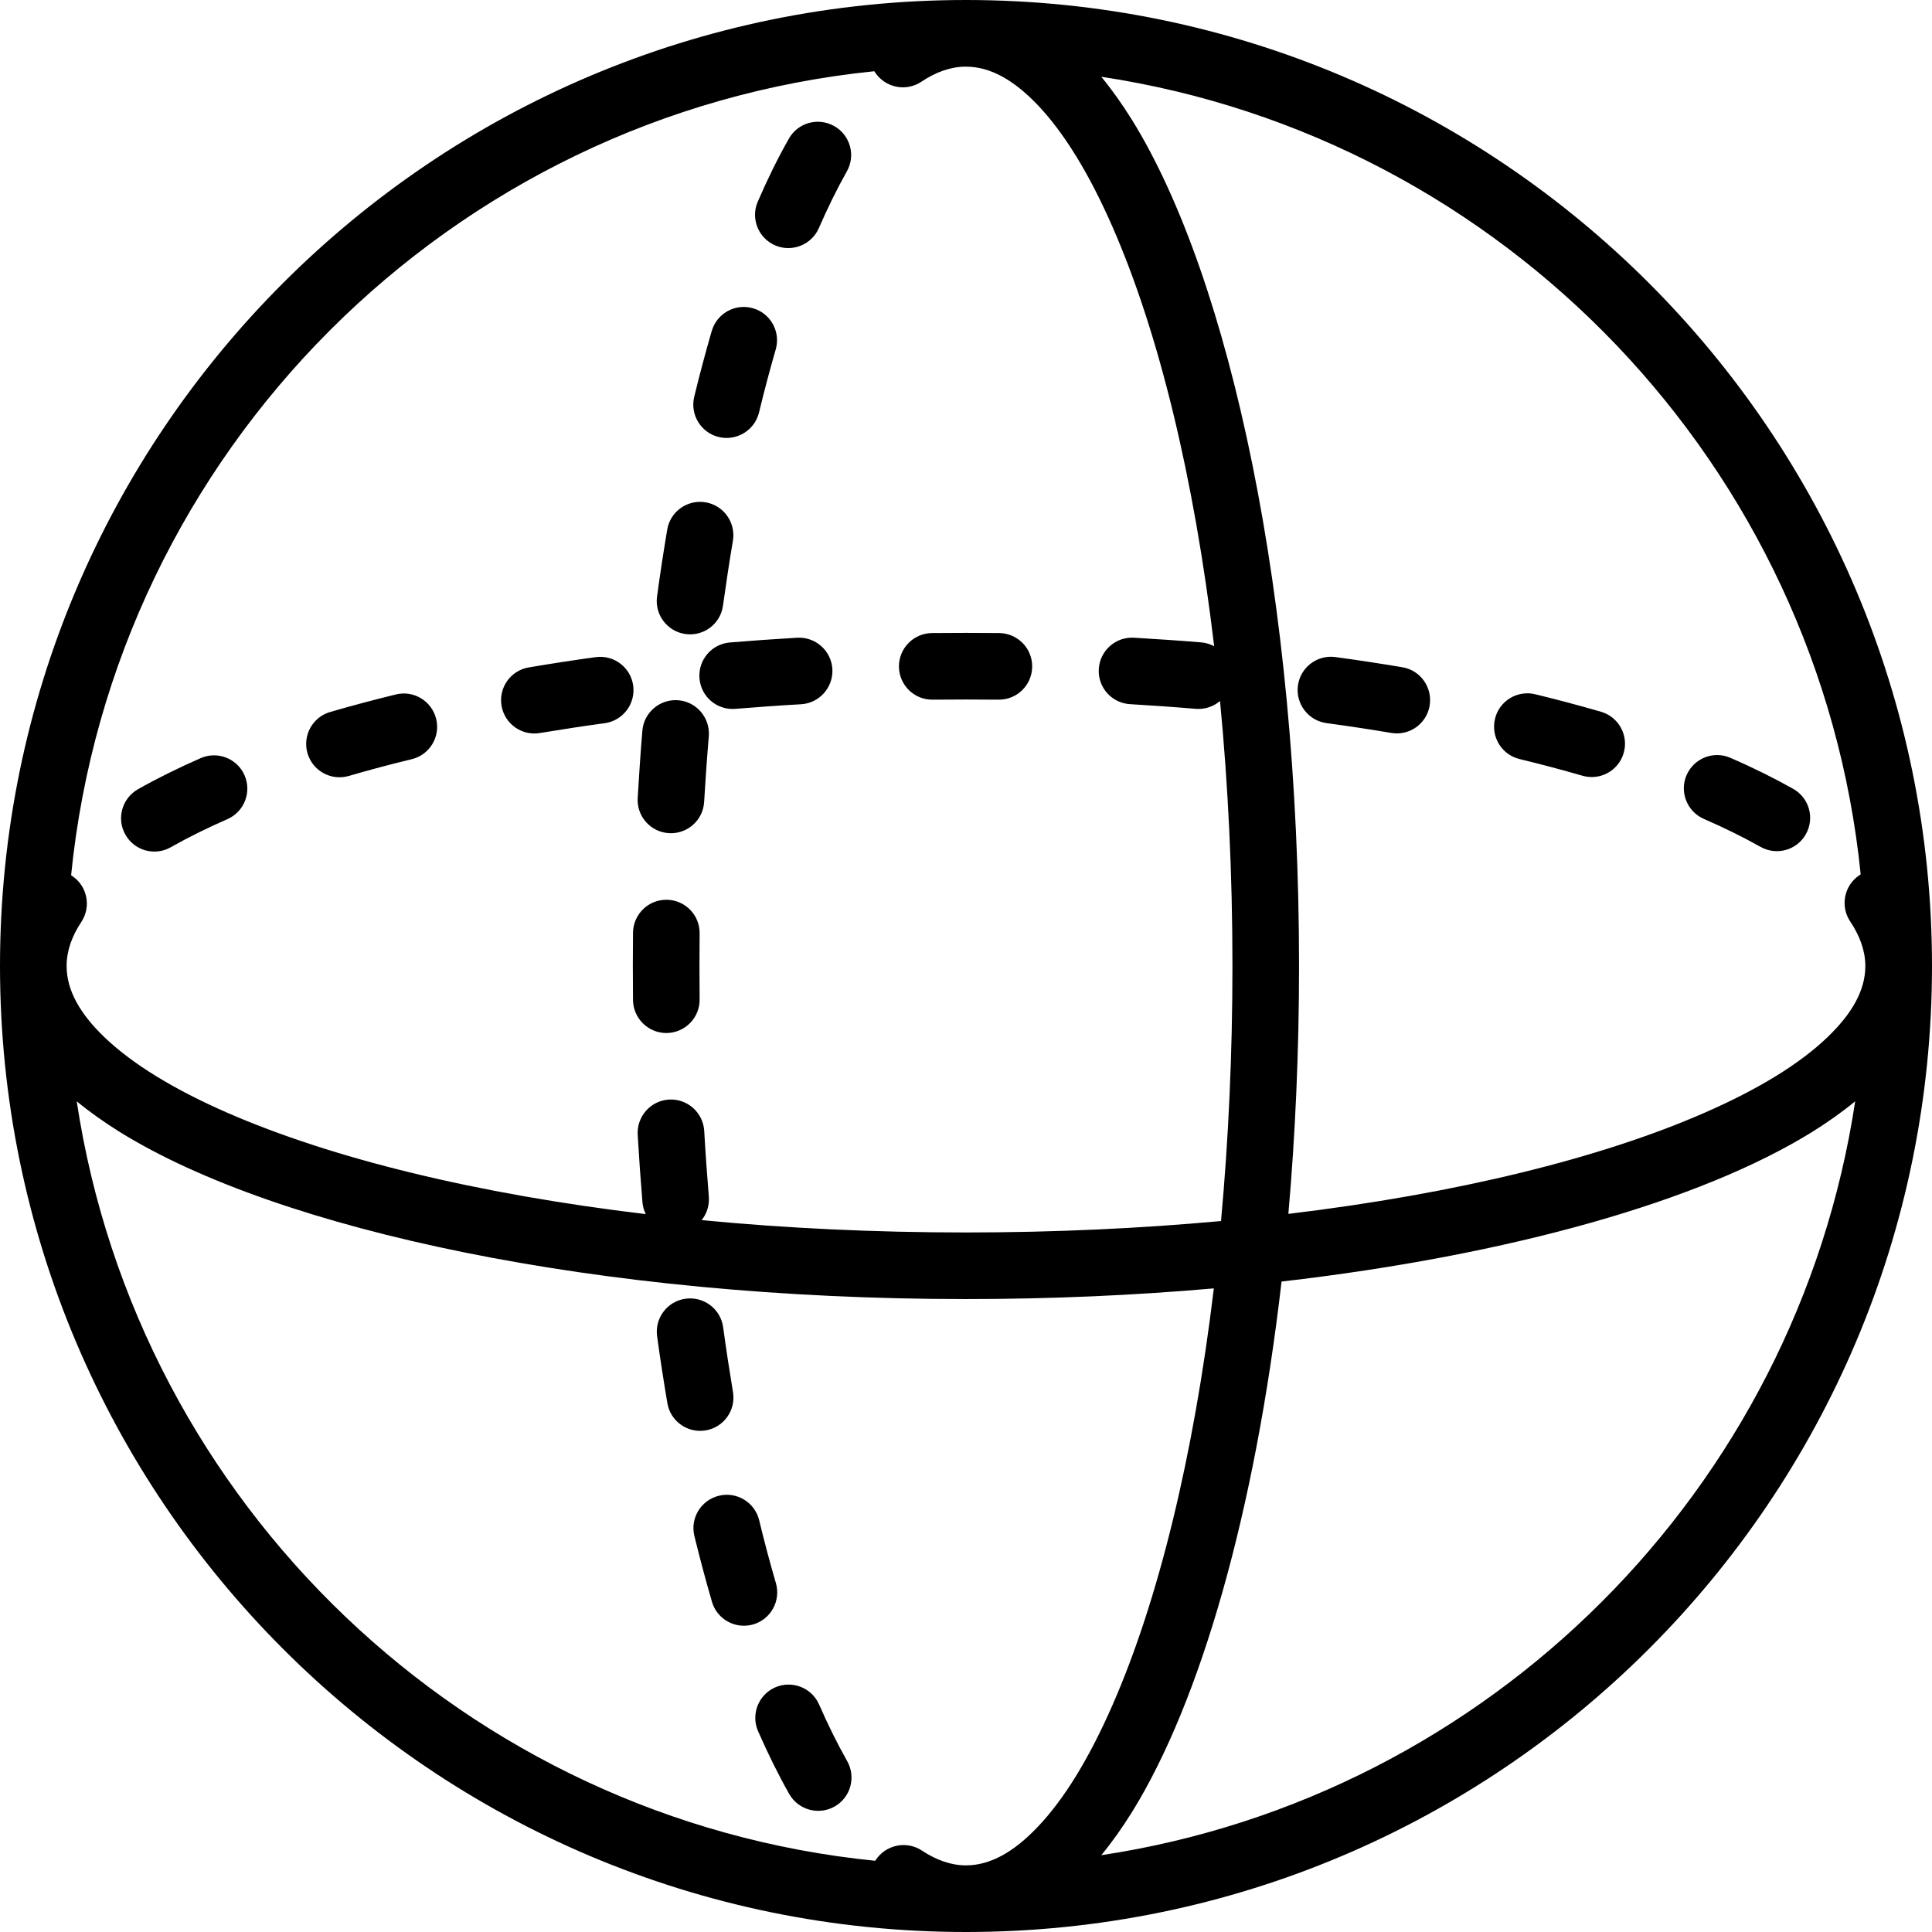 <?xml version="1.0" encoding="UTF-8"?>
<svg id="Layer_1" data-name="Layer 1" xmlns="http://www.w3.org/2000/svg" viewBox="0 0 1086.15 1086.15">
  <defs>
    <style>
      .cls-1 {
        fill-rule: evenodd;
      }
    </style>
  </defs>
  <path class="cls-1" d="M543.05,0C243.33,0,0,243.32,0,543.05s243.32,543.1,543.05,543.1,543.1-243.37,543.1-543.1S842.78,0,543.05,0h0ZM43.13,619.13c34.219,226.45,218.95,403.92,448.87,426.98.094-.141.234-.281.328-.422,5.672-8.625,17.297-11.016,25.922-5.344,8.016,5.297,16.266,8.344,24.797,8.344,14.062,0,27.141-7.922,39.797-21.047,15.469-16.031,29.672-39.562,42.562-69,25.734-58.641,45.656-139.92,57-234.32-44.391,3.891-91.125,6-139.36,6-206.95,0-386.44-38.625-475.64-93.891-8.953-5.578-17.062-11.344-24.281-17.297l.005-.003ZM1042.97,619.13c-7.219,5.953-15.328,11.719-24.281,17.297-62.391,38.625-168.98,69.141-298.22,84.047-14.906,129.24-45.422,235.82-84.047,298.22-5.578,8.953-11.344,17.062-17.297,24.281,218.21-32.953,390.84-205.64,423.84-423.84l.005-.005ZM476.29,990.1c-5.484-9.656-10.734-20.297-15.797-31.828-4.125-9.469-15.188-13.781-24.656-9.656s-13.781,15.188-9.656,24.656c5.625,12.797,11.438,24.562,17.484,35.25,5.109,9,16.547,12.188,25.547,7.078,9-5.062,12.141-16.5,7.078-25.5h0ZM436.212,890.02c-3.328-11.344-6.469-23.156-9.422-35.391-2.438-10.031-12.609-16.219-22.641-13.734-10.031,2.438-16.219,12.562-13.781,22.594,3.141,12.797,6.422,25.125,9.891,37.031,2.859,9.891,13.312,15.609,23.203,12.703,9.938-2.906,15.609-13.312,12.75-23.203h0ZM412.071,782.58c-1.969-11.906-3.844-24.047-5.531-36.469-1.406-10.219-10.875-17.391-21.141-15.984-10.219,1.406-17.391,10.828-15.984,21.094,1.734,12.797,3.703,25.312,5.766,37.594,1.688,10.172,11.344,17.062,21.562,15.328,10.172-1.688,17.062-11.391,15.328-21.562h0ZM682.591,363.29c-11.297-95.062-31.312-176.86-57.188-235.82-12.891-29.438-27.094-52.922-42.562-69-12.656-13.078-25.734-21-39.797-21h-.281c-8.531.047-16.781,3.141-24.797,8.484-8.578,5.719-20.203,3.422-25.969-5.203-.141-.234-.281-.469-.469-.703C253.398,64.189,63.888,253.838,39.978,492.018c.141.094.281.234.422.328,8.672,5.672,11.016,17.297,5.344,25.922-5.25,7.922-8.203,16.031-8.297,24.422v.375c0,14.062,7.922,27.141,21,39.797,16.078,15.469,39.562,29.672,69,42.562,58.969,25.828,140.68,45.844,235.6,57.141-1.031-2.062-1.688-4.359-1.875-6.797-1.031-12.422-1.922-25.031-2.672-37.828-.562-10.312,7.312-19.172,17.625-19.781,10.312-.562,19.172,7.312,19.781,17.625.703,12.469,1.594,24.75,2.578,36.891.422,4.969-1.125,9.656-4.031,13.266,47.062,4.547,96.938,6.938,148.6,6.938,49.734,0,97.828-2.25,143.39-6.422,4.172-45.562,6.422-93.656,6.422-143.39,0-51.797-2.438-101.81-6.984-148.97-3.656,3.094-8.484,4.828-13.641,4.406-12.141-1.031-24.469-1.875-36.891-2.625-10.312-.562-18.234-9.422-17.625-19.734.609-10.359,9.469-18.234,19.781-17.625,12.75.75,25.359,1.594,37.828,2.625,2.625.234,5.062.984,7.266,2.156l-.007-.01ZM1046.061,491.55c-23.297-229.74-200.63-414.24-426.94-448.4,5.953,7.219,11.719,15.328,17.297,24.281,55.219,89.203,93.891,268.69,93.891,475.64,0,48.234-2.109,94.969-6,139.36,94.406-11.344,175.69-31.266,234.32-57,29.438-12.891,52.969-27.094,69-42.562,13.125-12.656,21.047-25.734,21.047-39.797v-.281c-.094-8.531-3.188-16.781-8.531-24.797-5.719-8.578-3.422-20.203,5.203-25.969.234-.141.469-.281.703-.469l.01-.006ZM393.321,561.816c-.047-6.234-.094-12.469-.094-18.75,0-6.141.047-12.234.094-18.281.141-10.359-8.156-18.844-18.516-18.938-10.312-.141-18.797,8.156-18.938,18.516-.047,6.188-.094,12.422-.094,18.703,0,6.422.047,12.797.094,19.172.141,10.312,8.625,18.609,18.938,18.516,10.359-.141,18.656-8.625,18.516-18.938ZM96.001,476.316c9.656-5.484,20.297-10.734,31.828-15.797,9.469-4.125,13.781-15.188,9.656-24.656s-15.188-13.781-24.656-9.656c-12.797,5.625-24.562,11.438-35.25,17.484-9,5.109-12.188,16.547-7.078,25.547,5.062,9,16.5,12.188,25.5,7.078h0ZM957.891,460.378c11.531,5.016,22.172,10.266,31.828,15.703,9,5.109,20.438,1.922,25.5-7.078,5.109-9,1.922-20.438-7.078-25.5-10.734-6.047-22.5-11.906-35.297-17.438-9.469-4.172-20.484.188-24.656,9.656-4.125,9.469.234,20.531,9.703,24.656h0ZM395.861,450.769c.75-12.422,1.594-24.75,2.625-36.891.797-10.266-6.844-19.359-17.156-20.203-10.266-.844-19.359,6.844-20.203,17.109-1.031,12.469-1.875,25.078-2.625,37.828-.609,10.359,7.266,19.172,17.578,19.781,10.359.609,19.219-7.312,19.781-17.625h0ZM196.081,436.238c11.344-3.328,23.156-6.469,35.391-9.422,10.031-2.438,16.219-12.562,13.734-22.641-2.438-10.031-12.562-16.219-22.594-13.781-12.797,3.141-25.125,6.422-37.031,9.891-9.891,2.859-15.609,13.312-12.703,23.203,2.906,9.938,13.312,15.609,23.203,12.75h0ZM854.261,426.722c12.188,2.953,24,6.094,35.344,9.375,9.938,2.906,20.344-2.812,23.203-12.75,2.906-9.891-2.812-20.297-12.703-23.203-11.906-3.422-24.234-6.75-37.031-9.844-10.031-2.438-20.203,3.75-22.594,13.781-2.438,10.078,3.703,20.203,13.781,22.641h0ZM303.521,412.097c11.906-1.969,24.047-3.844,36.469-5.531,10.219-1.406,17.391-10.875,15.984-21.141-1.406-10.219-10.828-17.391-21.094-15.984-12.797,1.734-25.312,3.703-37.594,5.766-10.172,1.688-17.062,11.344-15.328,21.562,1.734,10.172,11.391,17.062,21.562,15.328h0ZM745.701,406.519c12.422,1.688,24.562,3.516,36.469,5.531,10.172,1.734,19.875-5.156,21.562-15.375s-5.156-19.875-15.375-21.562c-12.234-2.062-24.797-3.984-37.594-5.719-10.219-1.406-19.688,5.766-21.094,16.031-1.359,10.219,5.812,19.688,16.031,21.094h0ZM413.441,398.503c12.141-.984,24.422-1.875,36.891-2.578,10.312-.609,18.188-9.469,17.625-19.781-.609-10.312-9.469-18.188-19.781-17.625-12.797.75-25.406,1.641-37.828,2.672-10.312.844-17.953,9.891-17.109,20.203s9.891,18,20.203,17.109h0ZM524.351,393.347c6.188-.047,12.422-.094,18.703-.094,6.141,0,12.234.047,18.281.094,10.359.141,18.844-8.156,18.938-18.516.141-10.312-8.156-18.797-18.516-18.938-6.188-.047-12.422-.094-18.703-.094-6.422,0-12.797.047-19.172.094-10.312.141-18.609,8.625-18.516,18.938.141,10.359,8.625,18.656,18.984,18.516h0ZM406.461,340.425c1.734-12.422,3.562-24.562,5.578-36.469,1.688-10.172-5.203-19.875-15.375-21.562-10.219-1.688-19.875,5.156-21.562,15.375-2.062,12.234-3.984,24.797-5.719,37.594-1.406,10.219,5.766,19.688,16.031,21.094,10.219,1.406,19.688-5.766,21.047-16.031h0ZM426.711,231.905c2.953-12.234,6.094-24.047,9.375-35.391,2.906-9.938-2.812-20.344-12.75-23.203-9.891-2.906-20.297,2.812-23.203,12.75-3.422,11.859-6.75,24.188-9.844,36.984-2.438,10.078,3.75,20.203,13.781,22.641s20.203-3.75,22.641-13.781h0ZM460.367,128.215c5.016-11.531,10.266-22.172,15.703-31.828,5.109-9,1.922-20.438-7.078-25.5-9.047-5.109-20.438-1.922-25.5,7.078-6.094,10.734-11.906,22.5-17.438,35.297-4.172,9.469.188,20.531,9.656,24.656s20.531-.234,24.656-9.703h0Z"/>
</svg>
